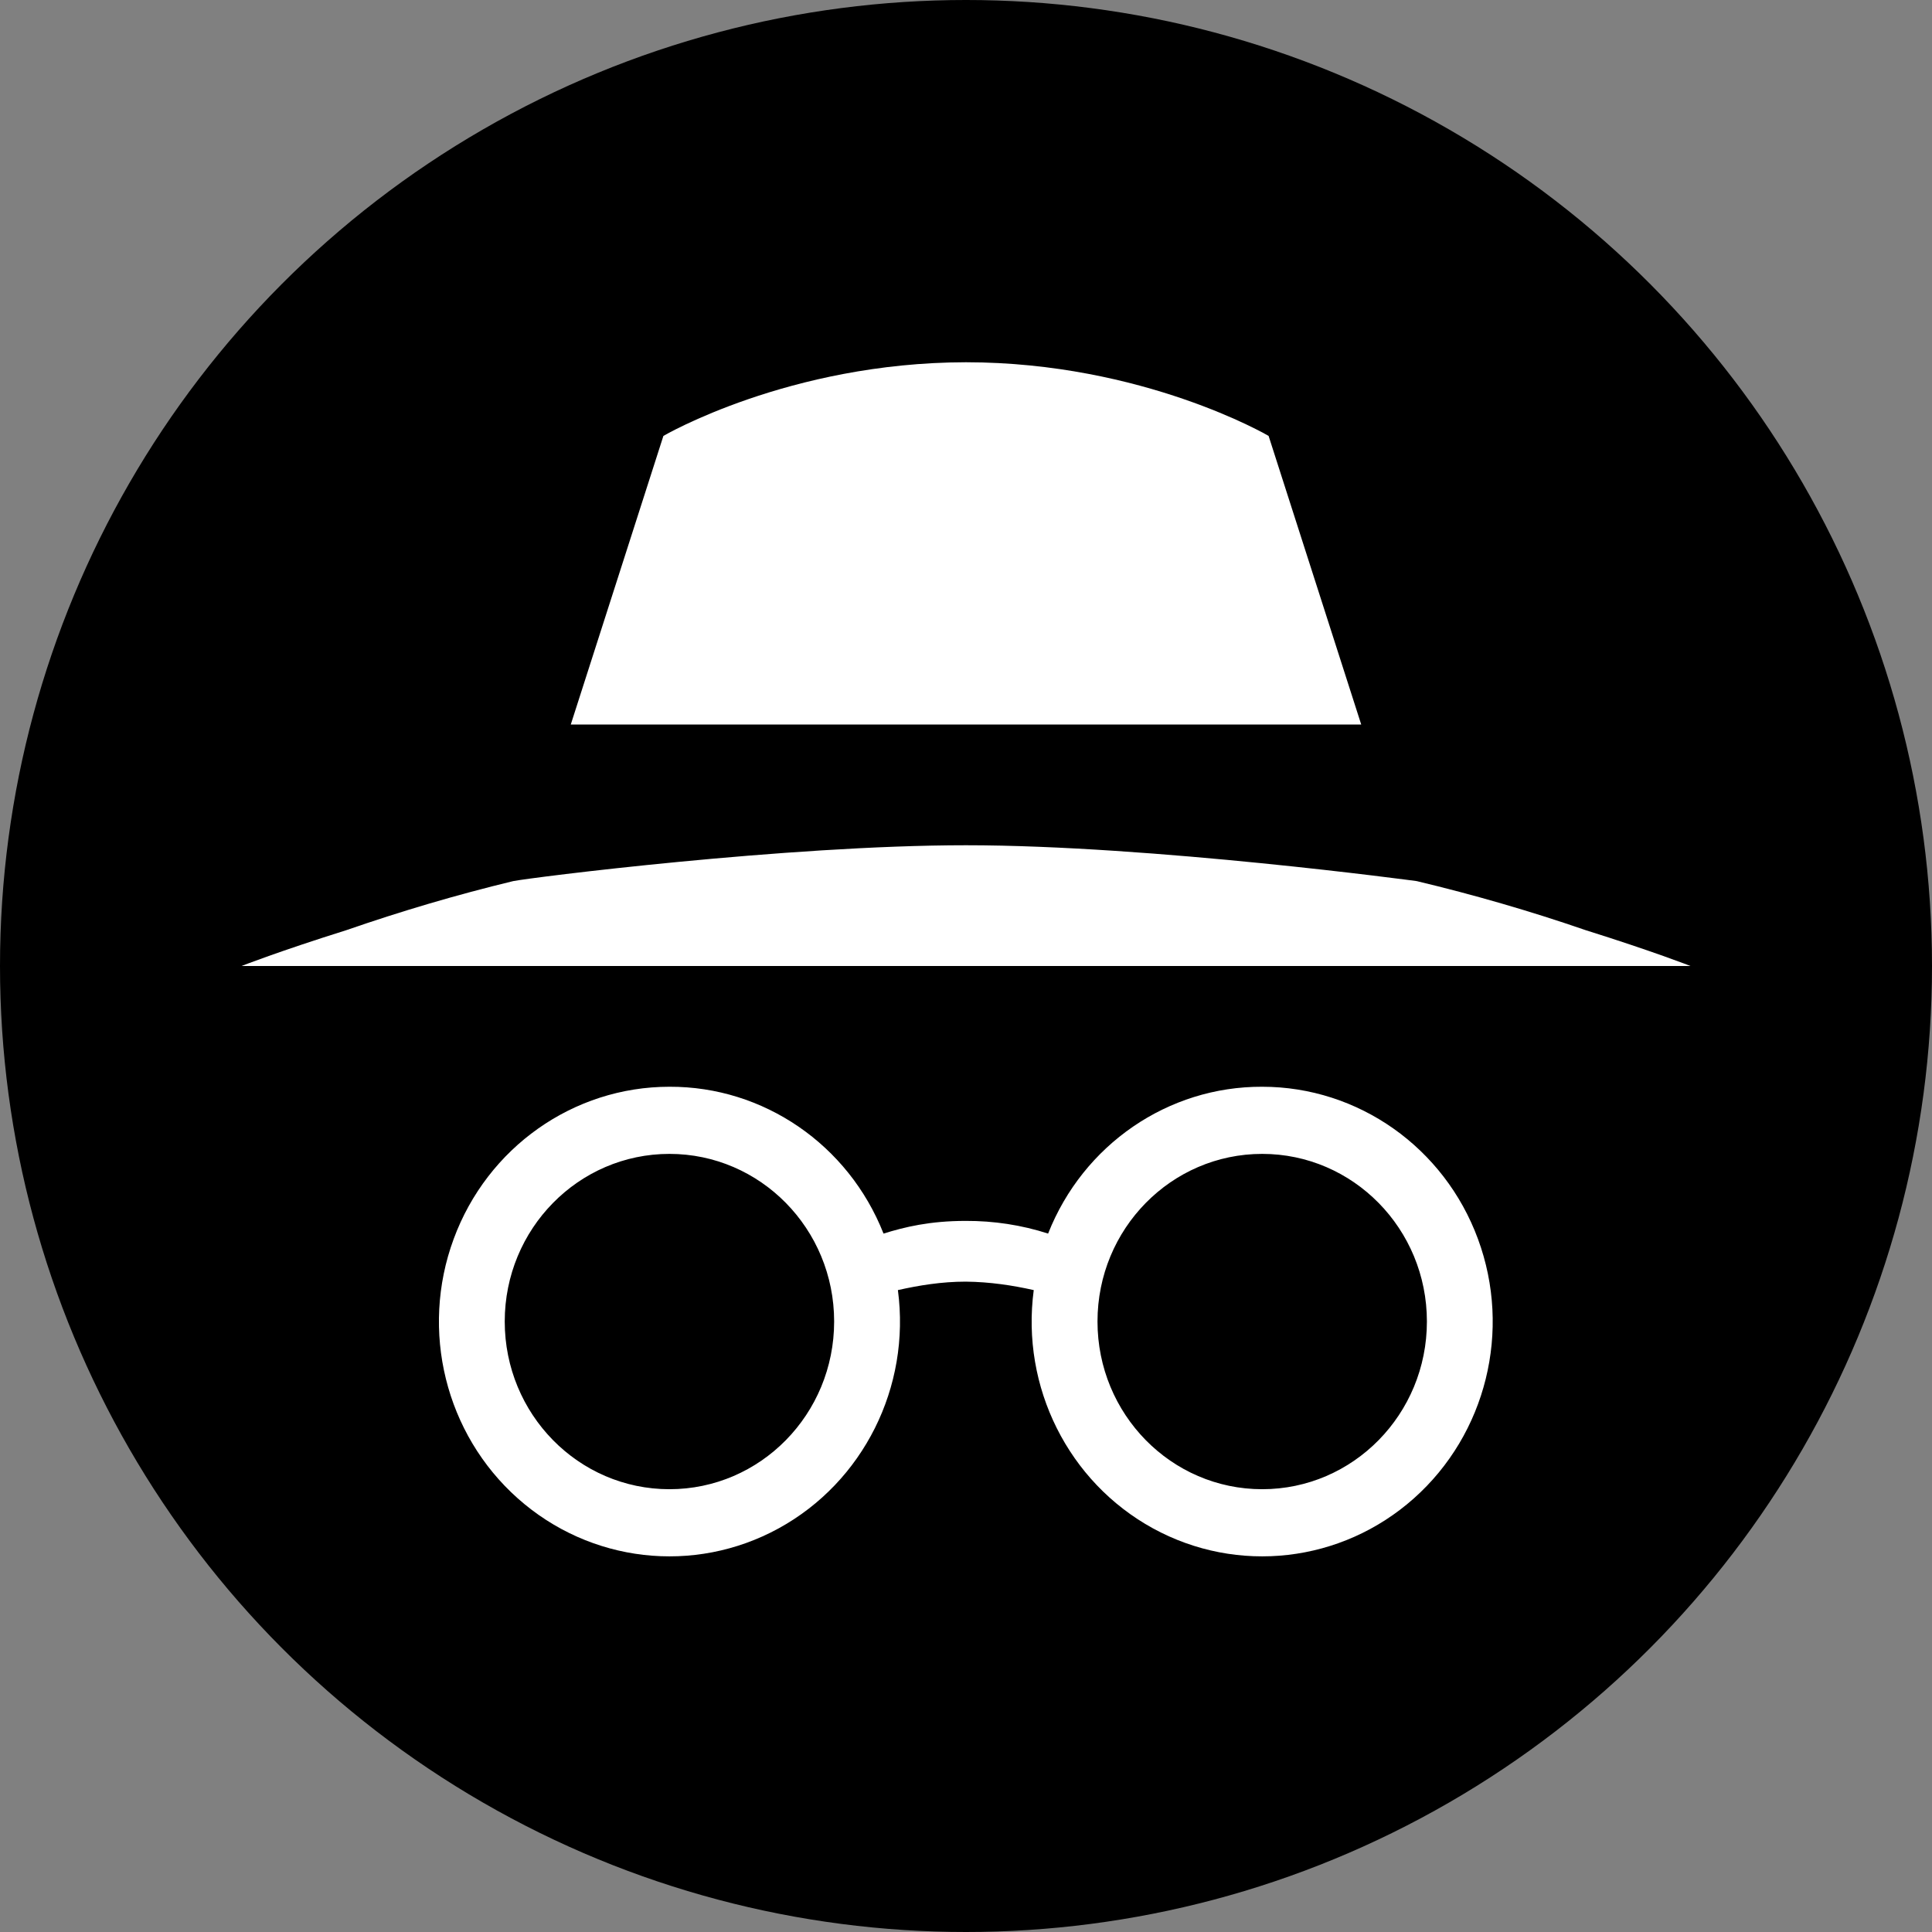 <?xml version="1.0" encoding="UTF-8"?>
<svg width="16px" height="16px" viewBox="0 0 16 16" version="1.1" xmlns="http://www.w3.org/2000/svg" xmlns:xlink="http://www.w3.org/1999/xlink">
    <rect x="0" y="0" width="16" height="16" fill="#808080" stroke="none"/>
    <title>badge/circle-big/group-private</title>
    <g id="badge/circle-big/group-private" stroke="none" stroke-width="1" fill="none" fill-rule="evenodd">
        <rect id="Bounds" x="0" y="0" width="16" height="16"></rect>
        <circle id="Oval" fill="#000000" fill-rule="nonzero" cx="8" cy="8" r="8"></circle>
        <g id="icon16/private">
            <rect id="Bounds" x="0" y="0" width="16" height="16"></rect>
            <path d="M5.544,9 C4.748,9 4.036,9.503 3.757,10.261 C3.477,11.02 3.689,11.876 4.288,12.409 C4.887,12.942 5.748,13.041 6.449,12.657 C7.149,12.273 7.543,11.487 7.436,10.684 C7.61,10.645 7.798,10.614 7.998,10.614 C8.199,10.616 8.387,10.645 8.561,10.684 C8.454,11.487 8.848,12.273 9.548,12.657 C10.249,13.041 11.11,12.942 11.709,12.409 C12.308,11.876 12.52,11.02 12.24,10.261 C11.961,9.503 11.248,9 10.453,9 C9.673,8.997 8.971,9.479 8.68,10.216 C8.46,10.145 8.23,10.11 7.998,10.111 C7.698,10.111 7.491,10.162 7.317,10.216 C7.026,9.479 6.323,8.997 5.544,9 L5.544,9 Z M5.544,9.556 C6.297,9.556 6.908,10.177 6.908,10.944 C6.908,11.712 6.297,12.333 5.544,12.333 C4.791,12.333 4.18,11.712 4.18,10.944 C4.18,10.177 4.791,9.556 5.544,9.556 Z M10.453,9.556 C11.206,9.556 11.817,10.177 11.817,10.944 C11.817,11.712 11.206,12.333 10.453,12.333 C9.7,12.333 9.089,11.712 9.089,10.944 C9.089,10.177 9.7,9.556 10.453,9.556 Z M8,7 C6.512,7 4.393,7.268 4.25,7.297 C3.782,7.41 3.322,7.546 2.869,7.703 C2.314,7.877 2,8 2,8 L14,8 C14,8 13.686,7.877 13.131,7.703 C12.673,7.545 12.206,7.41 11.733,7.297 C11.733,7.297 9.54,7 8,7 Z M8,3 C6.532,3.002 5.494,3.61 5.494,3.61 L4.727,6 L11.273,6 L10.506,3.61 C10.506,3.61 9.468,3.001 8,3 Z" id="private" fill="#FFFFFF" fill-rule="nonzero"></path>
        </g>
    </g>
</svg>